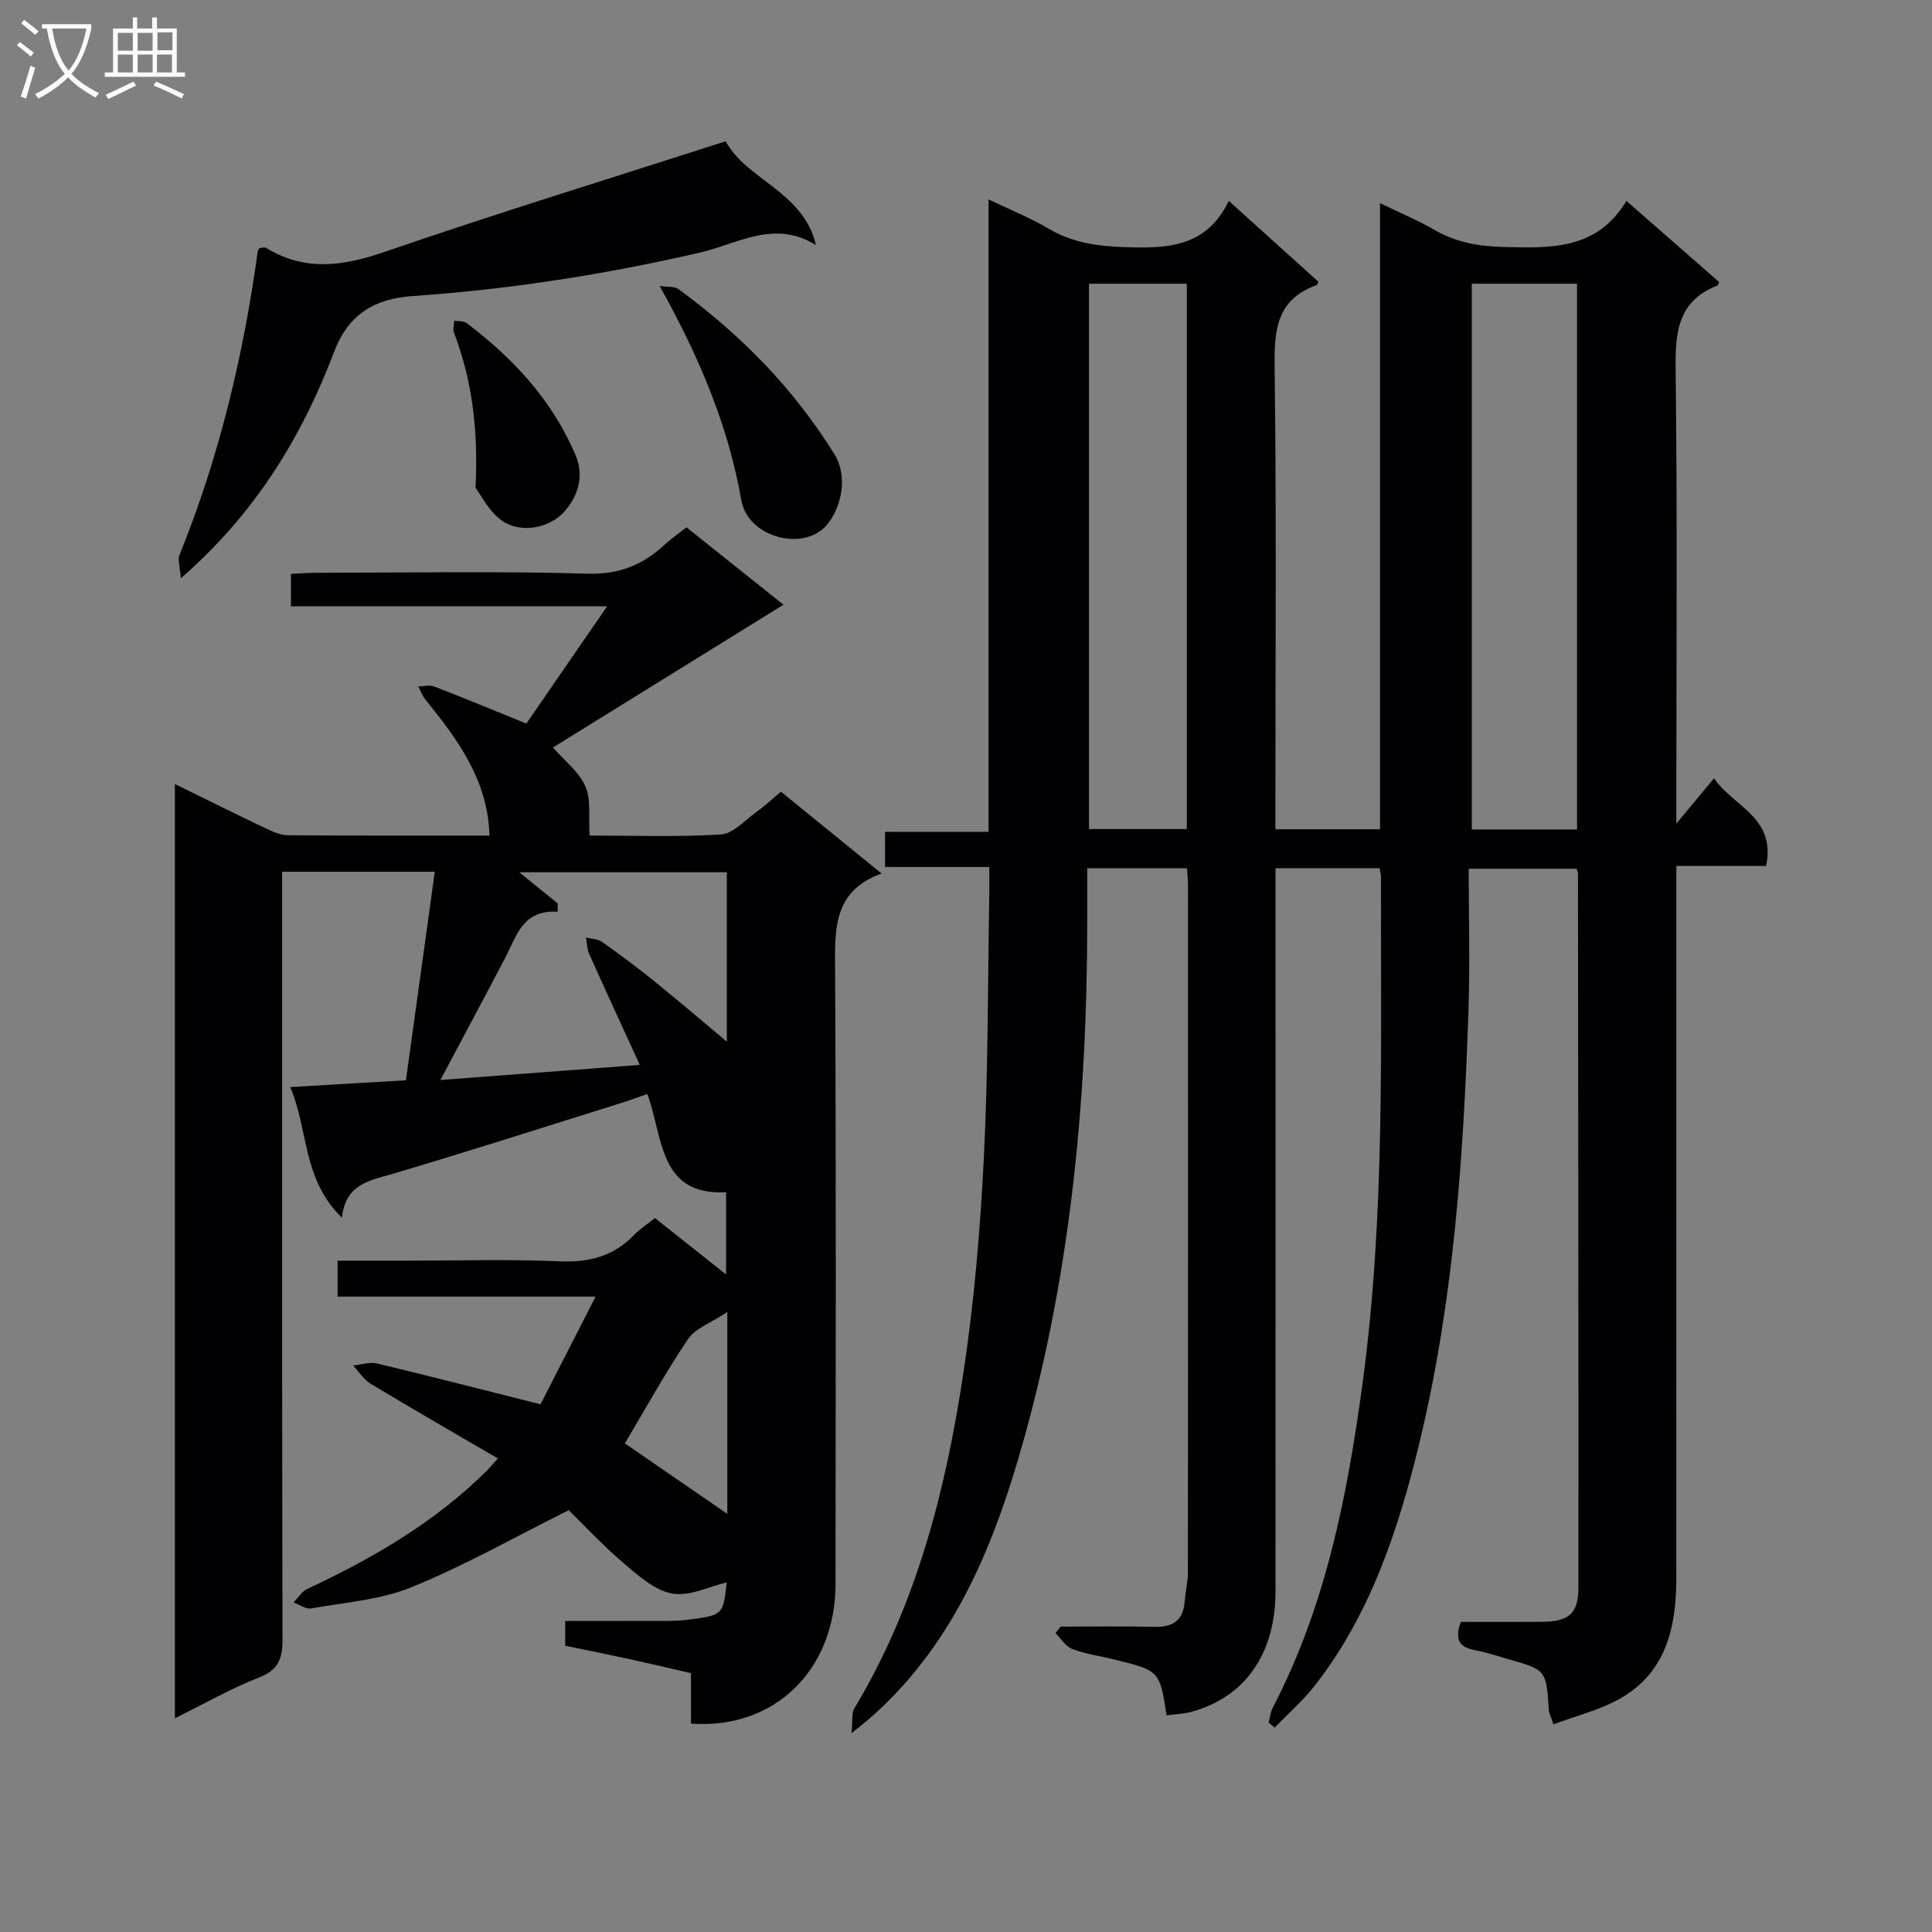 <svg enable-background="new 0 0 400 400" viewBox="0 0 400 400" xmlns="http://www.w3.org/2000/svg"><rect x="0" y="0" width="400" height="400" fill="#808080" stroke="none"/><g fill="#010104"><path d="m176.29 358.85c.27-2.54-.02-4.13.61-5.18 12.83-21.35 18.86-44.98 22.53-69.22 2.24-14.76 3.52-29.72 4.26-44.63.91-18.11.81-36.27 1.13-54.41.03-1.78 0-3.57 0-5.91-7.45 0-14.37 0-21.58 0 0-2.64 0-4.73 0-7.28h21.43c0-43.62 0-86.79 0-130.94 4.76 2.29 8.74 3.88 12.37 6.03 4.9 2.91 10.02 3.65 15.66 3.85 8.83.31 17.03.15 21.71-9.57 6.6 5.96 12.61 11.38 18.57 16.76-.23.41-.28.65-.4.69-8.54 3.04-8.78 9.69-8.68 17.47.39 29.82.16 59.65.16 89.48v5.7h21.66c0-42.9 0-85.8 0-129.63 4.28 2.08 7.91 3.58 11.28 5.54 4.46 2.59 9.1 3.39 14.25 3.53 9.83.27 19.4.62 25.48-9.54 6.86 6.01 13.07 11.44 19.21 16.81-.21.43-.25.67-.36.71-8.65 3.38-8.75 10.36-8.65 18.25.35 28.82.14 57.65.14 86.48v6.68c3.02-3.64 5.18-6.23 7.8-9.39 3.95 5.88 12.89 8.01 10.79 18.15-5.95 0-12 0-18.59 0v6.52c0 46.99.02 93.98-.01 140.97-.01 10.07-2.06 19.45-11.62 24.89-4.18 2.38-9.05 3.55-13.82 5.35-.57-1.72-.91-2.31-.95-2.92-.54-8.35-.53-8.36-8.5-10.61-2.23-.63-4.44-1.41-6.72-1.82-3.04-.55-4.47-1.92-2.99-5.87 5.33 0 11.08.03 16.84-.01 5.46-.04 7.49-1.71 7.49-7 .03-49.32-.04-98.64-.09-147.96 0-.16-.09-.32-.27-.96-7.02 0-14.19 0-22.35 0 0 9.91.28 19.7-.05 29.47-1.01 30.08-3.06 60.13-10.17 89.46-4.31 17.76-10.03 35.23-21.51 50.02-2.49 3.21-5.61 5.93-8.43 8.87-.42-.34-.84-.69-1.26-1.03.27-1.03.37-2.16.85-3.09 10.99-21.11 15.46-43.95 18.61-67.29 4.69-34.81 3.71-69.75 3.8-104.69 0-.49-.15-.98-.3-1.83-7.03 0-14.09 0-21.53 0v6.24c0 47.82.02 95.65-.01 143.47-.01 12.93-6.27 21.89-17.35 24.94-1.68.46-3.48.51-5.2.75-1.43-9.23-1.42-9.24-10.82-11.57-2.9-.72-5.91-1.12-8.68-2.16-1.39-.52-2.35-2.16-3.5-3.3.35-.45.69-.89 1.04-1.34 6.47 0 12.95-.12 19.42.04 3.86.1 6.01-1.34 6.29-5.31.14-1.98.66-3.95.66-5.93.04-47.49.03-94.98.02-142.47 0-.99-.12-1.98-.21-3.35-6.8 0-13.51 0-20.65 0v11.18c0 37.56-3.6 74.75-14.21 110.86-5.97 20.33-14.41 39.76-31.09 54.2-.78.68-1.56 1.27-3.51 2.85zm128.43-187.11h21.79c0-37.76 0-75.25 0-113-7.38 0-14.43 0-21.79 0zm-79.25-113v112.91h20.25c0-37.76 0-75.17 0-112.91-6.8 0-13.38 0-20.25 0z"/><path d="m58.41 180.48v6.49c0 50.82-.04 101.64.08 152.46.01 3.98-.84 6.31-4.87 7.88-5.82 2.28-11.31 5.43-17.41 8.44 0-64.75 0-128.77 0-193.42 6.55 3.21 12.62 6.23 18.74 9.14 1.47.7 3.11 1.45 4.67 1.46 13.82.11 27.64.07 41.72.07-.32-11.55-6.63-19.95-13.29-28.2-.63-.77-.97-1.77-1.45-2.67 1.11-.02 2.34-.37 3.3 0 6.29 2.43 12.53 5.02 19.08 7.67 5.25-7.62 10.68-15.5 16.72-24.27-22.41 0-43.78 0-65.46 0 0-2.51 0-4.41 0-6.71 1.92-.09 3.69-.23 5.47-.23 18.66-.02 37.33-.36 55.98.18 6.53.19 11.39-1.82 15.89-5.98 1.32-1.22 2.82-2.25 4.55-3.61 6.72 5.36 13.32 10.62 20.08 16.02-15.92 9.87-31.58 19.56-47.72 29.56 2.44 2.8 5.42 5.06 6.71 8.05 1.21 2.82.63 6.41.87 10.18 8.63 0 17.92.34 27.16-.22 2.53-.15 4.95-2.91 7.32-4.61 1.74-1.25 3.32-2.73 5.14-4.25 6.77 5.51 13.47 10.96 20.83 16.94-10.14 3.66-9.67 11.69-9.62 20.1.22 42.32.12 84.64.09 126.97-.01 17.82-12.66 30.21-29.93 28.93 0-3.37 0-6.79 0-10.44-4.61-1.06-8.78-2.05-12.96-2.96-4.22-.92-8.46-1.76-13.08-2.71 0-1.46 0-3 0-5.14 5.94 0 11.73.02 17.52-.01 2.66-.01 5.35.09 7.97-.25 7.21-.93 7.2-1.01 7.95-7.72-3.61.84-7.73 2.97-11.34 2.3-3.67-.68-7.09-3.82-10.16-6.43-4.28-3.64-8.12-7.8-11.21-10.82-11.43 5.7-21.67 11.52-32.5 15.93-6.47 2.64-13.83 3.16-20.82 4.41-1.11.2-2.43-.8-3.66-1.24.94-.96 1.72-2.28 2.86-2.81 13.65-6.36 26.52-13.87 37.28-24.59.58-.58 1.1-1.23 2.16-2.42-8.93-5.21-17.68-10.24-26.32-15.45-1.45-.87-2.44-2.51-3.64-3.79 1.67-.16 3.45-.78 4.99-.41 10.96 2.62 21.87 5.44 33.81 8.45 3.43-6.71 7.12-13.93 11.4-22.3-18.73 0-35.94 0-53.42 0 0-2.72 0-4.8 0-7.44h13.53c10.83 0 21.67-.33 32.49.13 6.06.26 11.06-1.03 15.29-5.38 1.26-1.3 2.82-2.3 4.41-3.57 4.75 3.77 9.42 7.47 14.72 11.68 0-5.94 0-11.23 0-17.03-13.95.72-12.98-11.22-16.3-20.34-1.96.68-3.74 1.34-5.54 1.9-15.81 4.94-31.58 10.02-47.46 14.71-4.71 1.39-9.46 2.06-10.24 9-8.22-7.97-6.87-18.03-10.69-27.04 8.28-.49 15.68-.92 23.94-1.41 1.96-14.13 3.94-28.46 5.98-43.18-10.75 0-20.82 0-31.61 0zm57.07 6.57c-.01.57-.02 1.15-.03 1.72-7.28-.46-8.51 5.06-10.85 9.53-4.34 8.29-8.76 16.53-13.42 25.3 13.66-1.03 26.95-2.04 41.28-3.12-3.68-8.04-7.13-15.5-10.48-23-.46-1.02-.45-2.25-.66-3.38 1.11.28 2.43.28 3.31.9 3.65 2.58 7.25 5.25 10.73 8.07 5.5 4.45 10.88 9.05 15.13 12.6 0-10.03 0-22.51 0-35.08-14.57 0-28.8 0-42.99 0 2.77 2.26 5.38 4.36 7.98 6.46zm35.1 84.59c-3.38 2.25-6.6 3.34-8.12 5.59-4.71 6.97-8.77 14.37-13.09 21.61 7.06 4.86 14.17 9.75 21.21 14.59 0-13.24 0-26.91 0-41.79z"/><path d="m37.44 119.73c-.16-2.35-.7-3.8-.27-4.85 8.22-20.27 13.25-41.36 16.21-62.98.02-.14.19-.27.37-.52.37-.03.97-.28 1.29-.08 8.06 4.94 15.96 3.82 24.59.85 23.19-7.98 46.65-15.19 70.62-22.9 4.26 7.98 16.12 10.4 18.68 21.5-8.58-5.4-16.32-.22-24.01 1.55-19.62 4.51-39.39 7.62-59.46 8.99-7.63.52-13.24 3.55-16.25 11.47-6.69 17.6-16.26 33.46-31.77 46.97z"/><path d="m136.57 59.2c1.8.26 3.08.08 3.83.62 12.91 9.39 23.92 20.62 32.36 34.22 2.83 4.56 1.5 10.95-1.55 14.61-4.7 5.64-16.36 2.71-17.72-5.06-2.73-15.55-8.75-29.73-16.92-44.39z"/><path d="m98.45 101c.61-12.31-.76-22.38-4.46-32.13-.27-.72.03-1.66.06-2.5.86.16 1.93.05 2.56.52 9.66 7.31 17.72 15.96 22.53 27.29 1.83 4.31.62 8.27-2.09 11.51-3.09 3.69-9.2 4.85-13.11 2.12-2.72-1.89-4.35-5.33-5.49-6.81z"/></g><path d="m6.4 11.7c-1-.8-1.9-1.6-2.9-2.3l.6-.7c.9.7 1.9 1.4 2.9 2.2zm-2.1 8.3c.7-2.1 1.4-4.2 2-6.4.2.1.6.3 1 .4-.7 2.3-1.3 4.4-1.9 6.4zm3-12.8c-1.1-.9-2.1-1.7-2.9-2.4l.6-.7c1 .8 2 1.5 3 2.4zm1.4-1.3v-.9h10.2v.9c-.9 4.2-2.3 7.3-4.1 9.4 1.3 1.4 3.2 2.7 5.7 4-.2.2-.4.5-.7.9-2.5-1.4-4.4-2.7-5.7-4.2-1.4 1.5-3.5 3-6.1 4.4 0 0 0 0-.1-.1-.3-.4-.5-.7-.7-.8 2.7-1.3 4.7-2.8 6.2-4.2-1.8-2.2-3-5.3-3.7-9.4zm9.2 0h-7.1c.6 3.8 1.7 6.7 3.4 8.7 1.7-2 2.9-4.8 3.7-8.7z" fill="#fbfafa"/><path d="m31.6 3.6h.9v2.3h4.1v9.1h1.7v.9h-16.6v-.9h1.7v-9.1h4.1v-2.3h.9v2.3h3.1v-2.3zm-4 13.3.6.8c-1.9.9-3.8 1.9-5.8 2.8-.2-.3-.3-.6-.5-.9 2-.9 3.9-1.8 5.7-2.7zm-3.2-10.1v3.7h3.1v-3.7zm0 4.5v3.7h3.1v-3.7zm4.1-4.5v3.7h3.1v-3.7zm0 4.5v3.7h3.1v-3.7zm9.1 9.1c-2.1-1.1-4.1-2-5.8-2.7l.5-.8c2.2.9 4.1 1.8 5.8 2.6zm-1.9-13.7h-3.1v3.7h3.1v-3.6zm-3.2 4.6v3.7h3.1v-3.7z" fill="#fbfafa"/></svg>